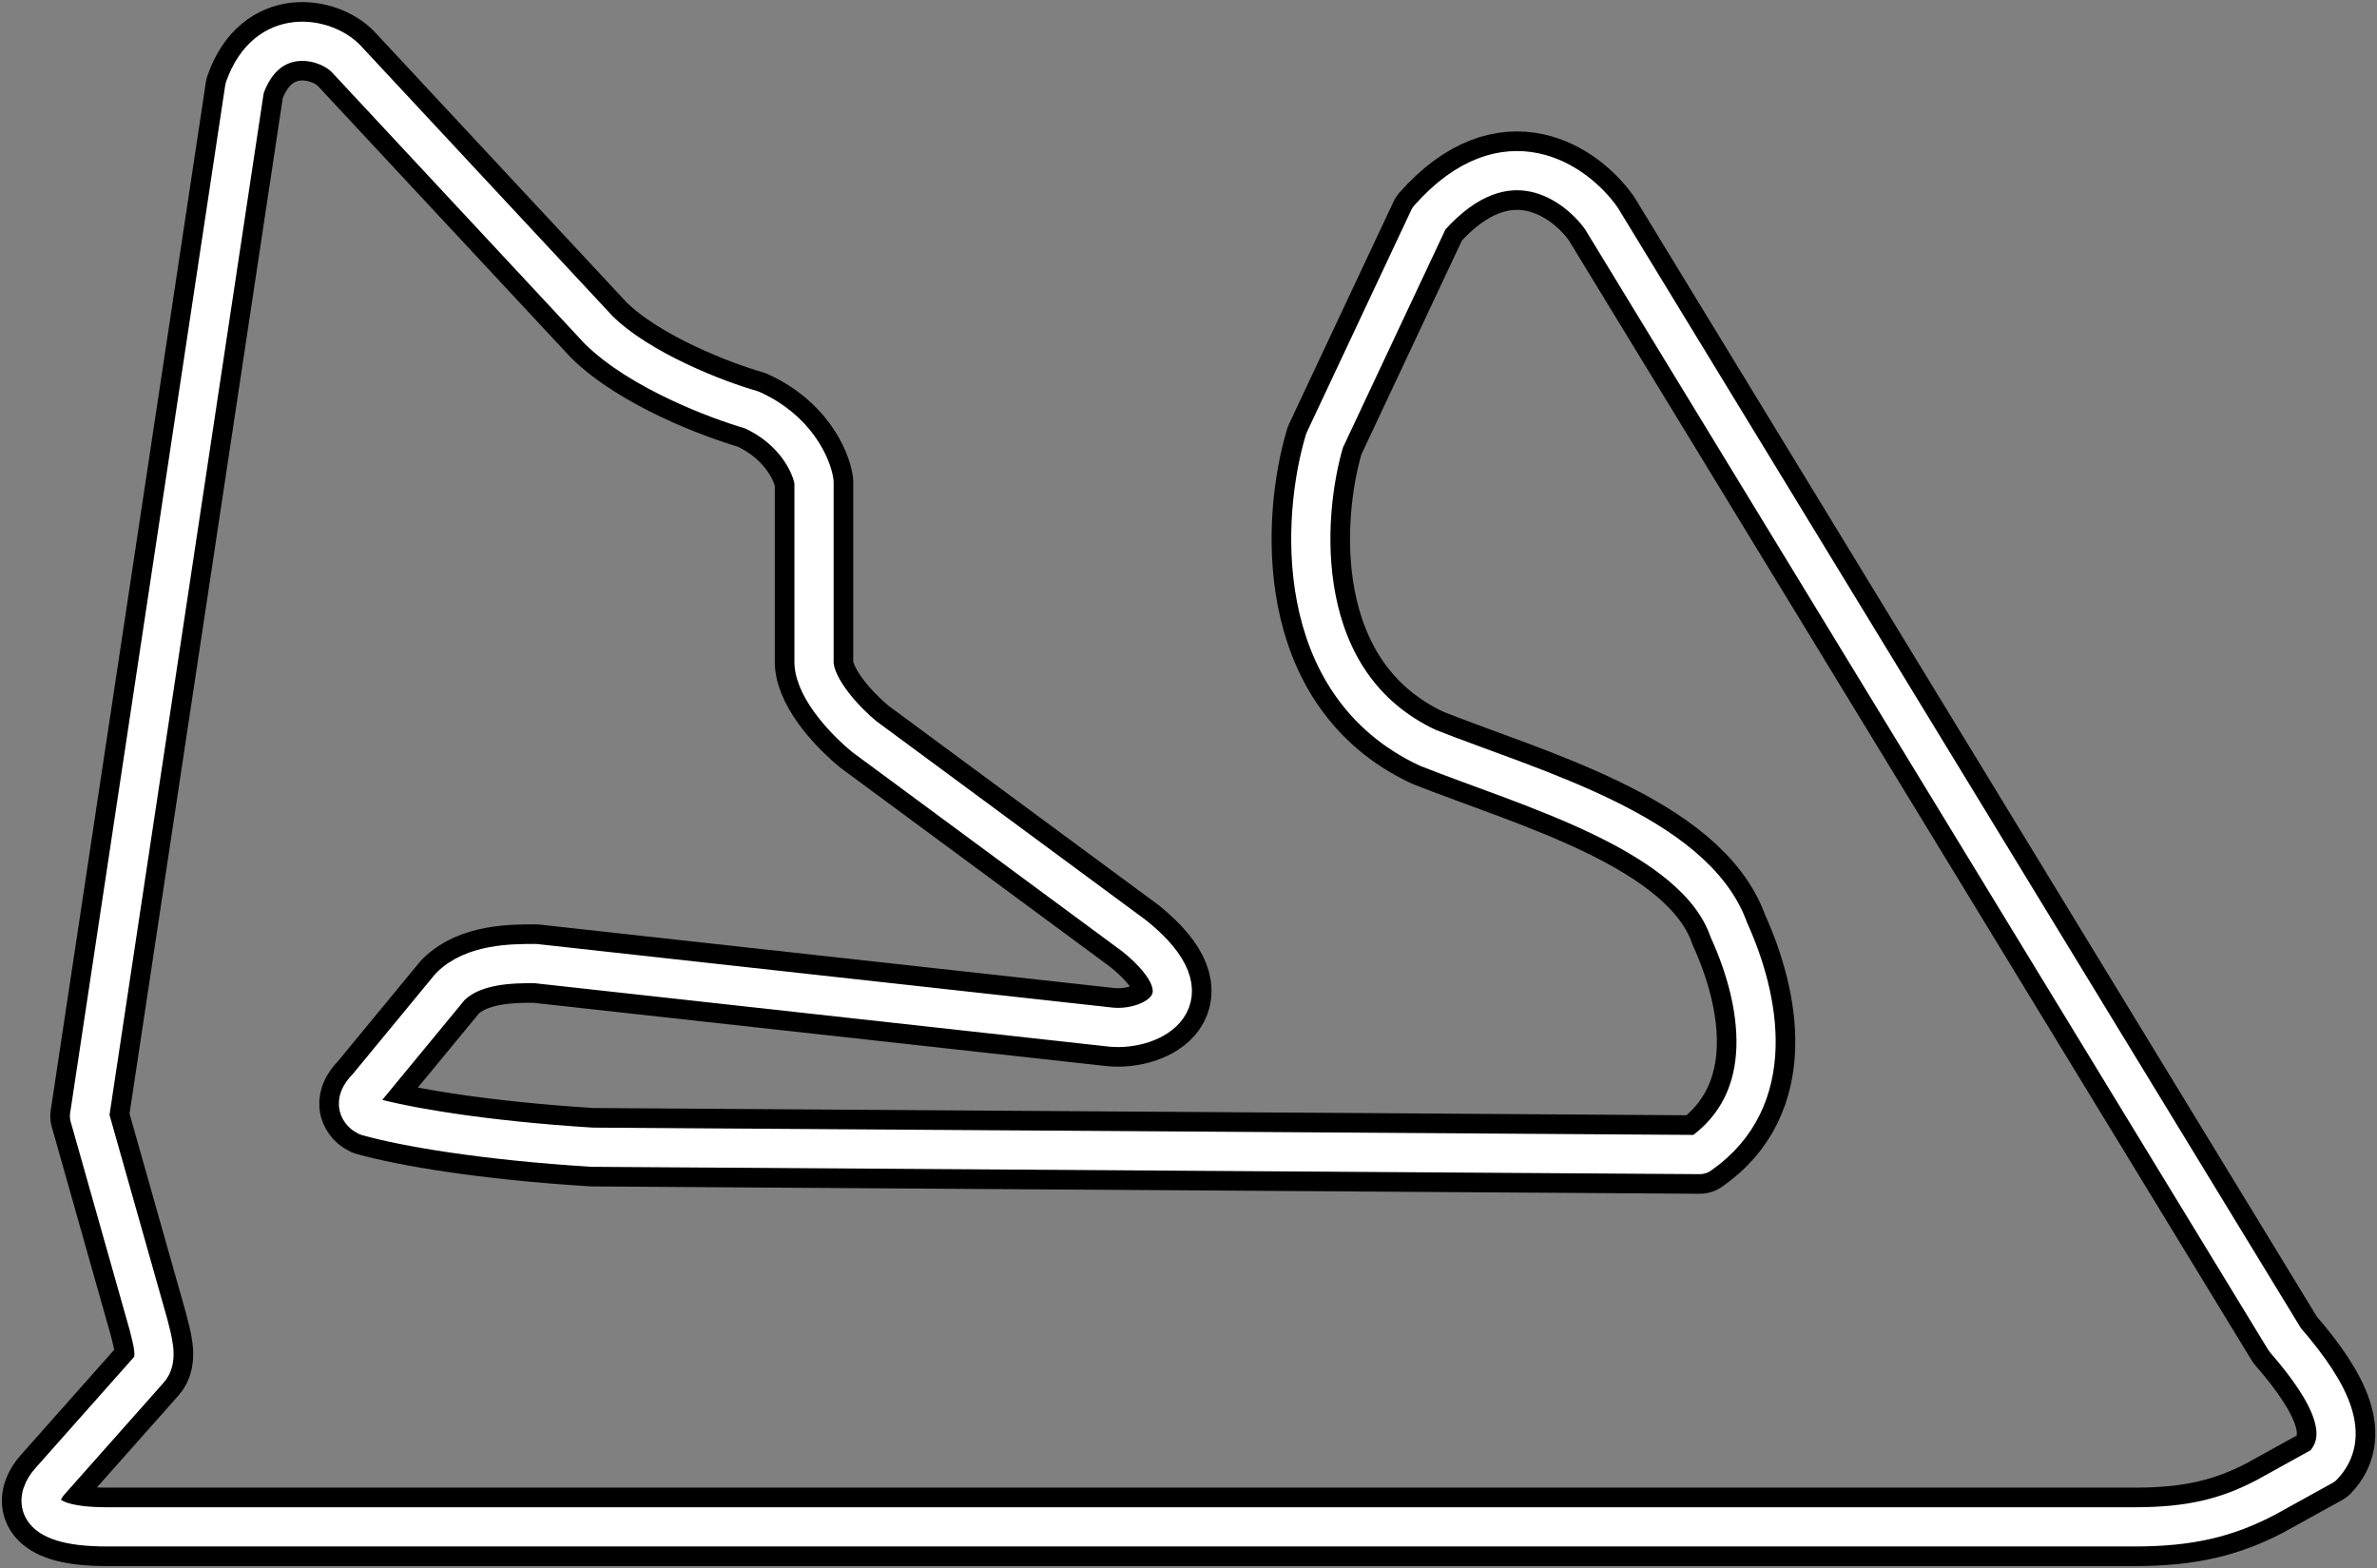 <svg width="485" height="320" viewBox="0 0 485 320" fill="none" xmlns="http://www.w3.org/2000/svg">
<rect x="0" y="0" width="485" height="320" fill="#808080" stroke="none"/>
<path d="M435.59 311.511H21.785C5.634 311.511 7.385 305.245 10.279 302.113L30.295 279.555C32.469 277.381 30.937 272.982 30.295 270.238L18.26 227.724L49.909 17.992C54.462 5.094 66.349 7.56 70.617 11.986L122.148 67.311C130.621 75.657 146.439 81.643 153.288 83.592C162.393 87.639 165.618 95.079 166.092 98.293V135.282C166.345 140.846 173.047 147.612 176.367 150.299L231.504 190.995C247.464 203.925 234.964 210.357 226.705 209.556L109.201 196.583C104.619 196.583 96.522 196.583 91.823 201.346L74.899 221.877C71.708 225.018 73.569 227.084 74.899 227.724C82.814 229.94 98.645 232.671 120.808 234.056L346.808 235.553C363.059 224.256 359.195 203.844 352.754 189.724C345.818 169.906 311.879 160.74 291.318 152.565C263.375 139.485 265.638 105.332 270.262 89.891L291.566 44.557C307.222 26.918 321.541 37.207 326.743 44.557L466.22 273.32C476.144 284.732 479.555 293.167 473.973 299.059L462.189 305.572C454.436 309.603 446.993 311.511 435.59 311.511Z" stroke="black" stroke-width="16" stroke-linejoin="round"/>
<path d="M435.59 311.511H21.785C5.634 311.511 7.385 305.245 10.279 302.113L30.295 279.555C32.469 277.381 30.937 272.982 30.295 270.238L18.26 227.724L49.909 17.992C54.462 5.094 66.349 7.56 70.617 11.986L122.148 67.311C130.621 75.657 146.439 81.643 153.288 83.592C162.393 87.639 165.618 95.079 166.092 98.293V135.282C166.345 140.846 173.047 147.612 176.367 150.299L231.504 190.995C247.464 203.925 234.964 210.357 226.705 209.556L109.201 196.583C104.619 196.583 96.522 196.583 91.823 201.346L74.899 221.877C71.708 225.018 73.569 227.084 74.899 227.724C82.814 229.94 98.645 232.671 120.808 234.056L346.808 235.553C363.059 224.256 359.195 203.844 352.754 189.724C345.818 169.906 311.879 160.74 291.318 152.565C263.375 139.485 265.638 105.332 270.262 89.891L291.566 44.557C307.222 26.918 321.541 37.207 326.743 44.557L466.22 273.32C476.144 284.732 479.555 293.167 473.973 299.059L462.189 305.572C454.436 309.603 446.993 311.511 435.59 311.511Z" stroke="white" stroke-width="8" stroke-linejoin="round"/>
</svg>
